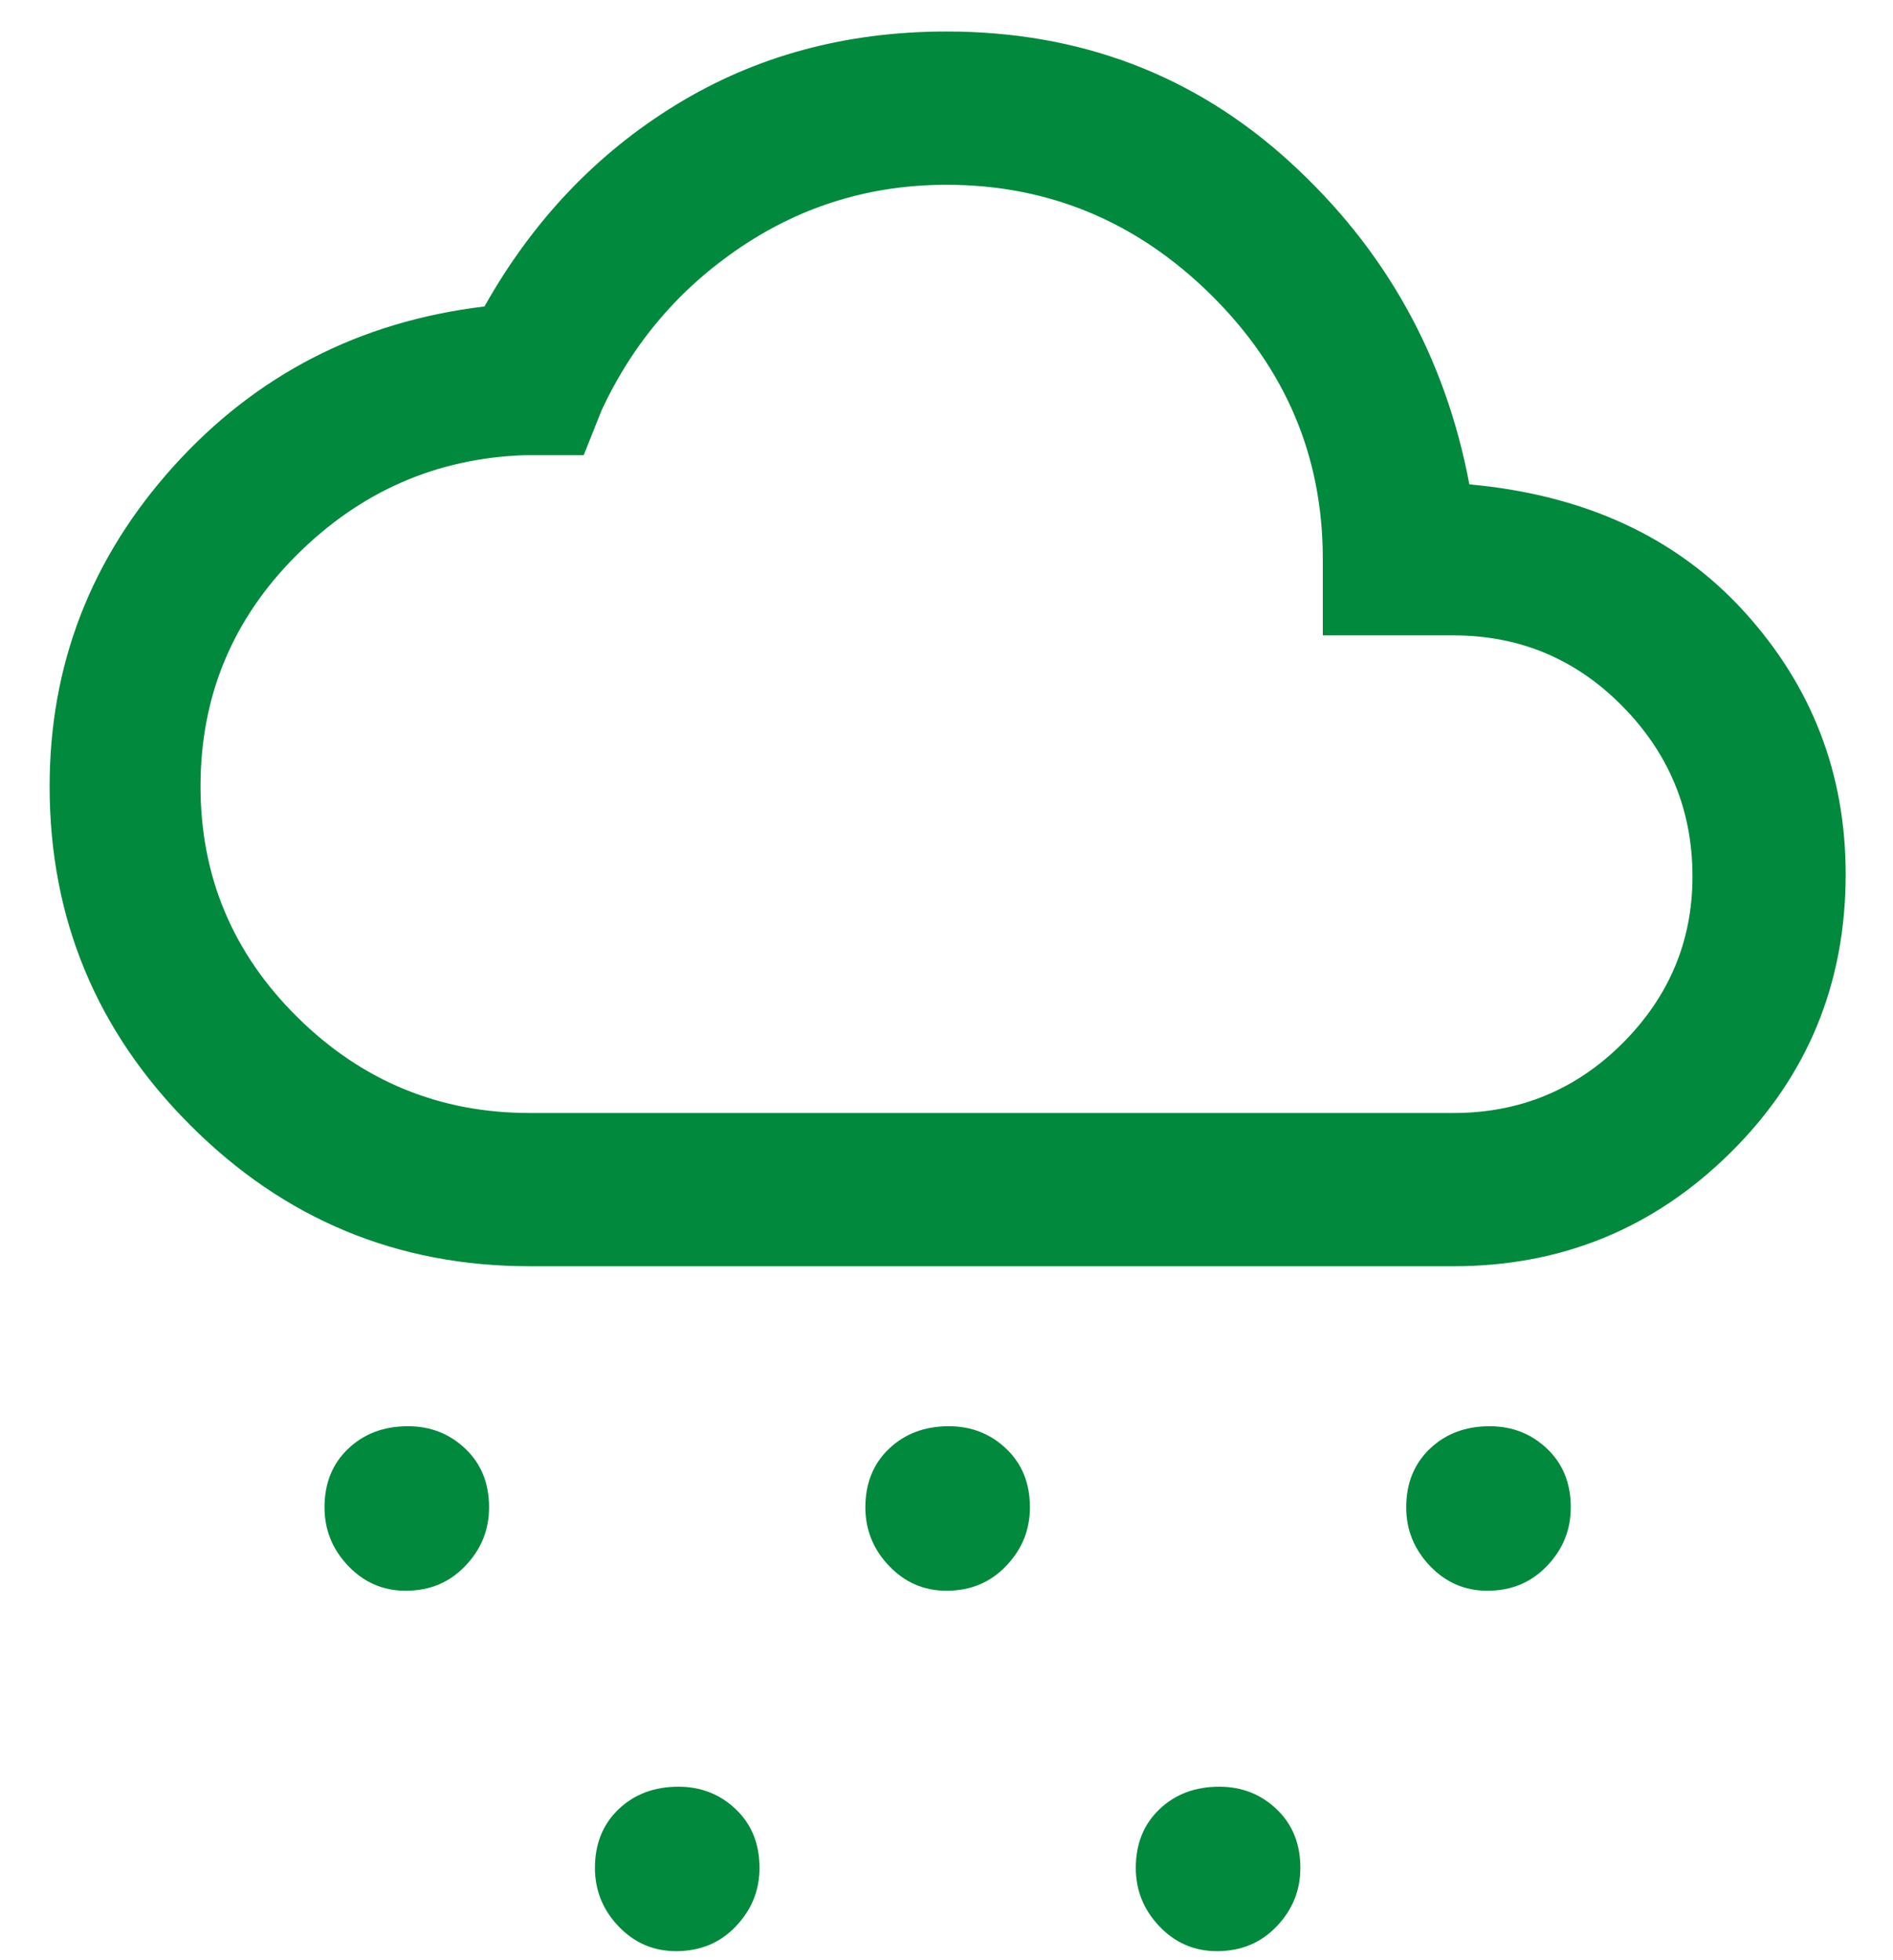<svg width="28" height="29" viewBox="0 0 28 29" fill="none" xmlns="http://www.w3.org/2000/svg">
<path d="M6 23.534C5.667 23.534 5.383 23.411 5.15 23.166C4.917 22.922 4.8 22.633 4.8 22.3C4.8 21.944 4.917 21.655 5.15 21.433C5.383 21.211 5.678 21.1 6.034 21.1C6.367 21.1 6.65 21.211 6.883 21.433C7.117 21.655 7.234 21.944 7.234 22.3C7.234 22.633 7.117 22.922 6.883 23.166C6.65 23.411 6.356 23.534 6 23.534ZM22 23.534C21.667 23.534 21.383 23.411 21.15 23.166C20.917 22.922 20.8 22.633 20.8 22.3C20.8 21.944 20.917 21.655 21.15 21.433C21.383 21.211 21.678 21.1 22.034 21.1C22.367 21.1 22.65 21.211 22.883 21.433C23.117 21.655 23.234 21.944 23.234 22.3C23.234 22.633 23.117 22.922 22.883 23.166C22.65 23.411 22.356 23.534 22 23.534ZM10 28.866C9.667 28.866 9.383 28.744 9.15 28.5C8.917 28.256 8.8 27.967 8.8 27.634C8.8 27.278 8.917 26.989 9.15 26.766C9.383 26.544 9.678 26.433 10.034 26.433C10.367 26.433 10.65 26.544 10.883 26.766C11.117 26.989 11.234 27.278 11.234 27.634C11.234 27.967 11.117 28.256 10.883 28.5C10.65 28.744 10.356 28.866 10 28.866ZM14 23.534C13.667 23.534 13.383 23.411 13.15 23.166C12.917 22.922 12.8 22.633 12.8 22.3C12.8 21.944 12.917 21.655 13.15 21.433C13.383 21.211 13.678 21.1 14.034 21.1C14.367 21.1 14.65 21.211 14.883 21.433C15.117 21.655 15.234 21.944 15.234 22.3C15.234 22.633 15.117 22.922 14.883 23.166C14.65 23.411 14.356 23.534 14 23.534ZM18 28.866C17.667 28.866 17.383 28.744 17.15 28.5C16.917 28.256 16.8 27.967 16.8 27.634C16.8 27.278 16.917 26.989 17.15 26.766C17.383 26.544 17.678 26.433 18.034 26.433C18.367 26.433 18.65 26.544 18.883 26.766C19.117 26.989 19.234 27.278 19.234 27.634C19.234 27.967 19.117 28.256 18.883 28.5C18.65 28.744 18.356 28.866 18 28.866ZM7.834 18.733C5.878 18.733 4.206 18.039 2.817 16.649C1.428 15.261 0.734 13.589 0.734 11.633C0.734 9.834 1.345 8.256 2.566 6.9C3.789 5.544 5.322 4.755 7.166 4.534C7.878 3.267 8.822 2.272 10 1.55C11.178 0.828 12.511 0.466 14 0.466C15.978 0.466 17.672 1.111 19.083 2.4C20.494 3.689 21.378 5.278 21.734 7.166C23.445 7.322 24.8 7.95 25.8 9.05C26.8 10.15 27.3 11.444 27.3 12.934C27.3 14.555 26.733 15.927 25.6 17.049C24.467 18.172 23.1 18.733 21.5 18.733H7.834ZM7.834 16.466H21.5C22.478 16.466 23.311 16.122 24 15.434C24.689 14.744 25.034 13.922 25.034 12.966C25.034 11.989 24.689 11.15 24 10.45C23.311 9.75 22.478 9.4 21.5 9.4H19.566V8.266C19.566 6.755 19.017 5.455 17.917 4.366C16.817 3.278 15.511 2.734 14 2.734C12.889 2.734 11.878 3.039 10.966 3.65C10.055 4.261 9.367 5.066 8.9 6.066L8.634 6.734H7.766C6.455 6.778 5.328 7.272 4.383 8.217C3.439 9.161 2.966 10.3 2.966 11.633C2.966 12.967 3.444 14.105 4.4 15.05C5.356 15.994 6.5 16.466 7.834 16.466Z" fill="#01893D"/>
</svg>
